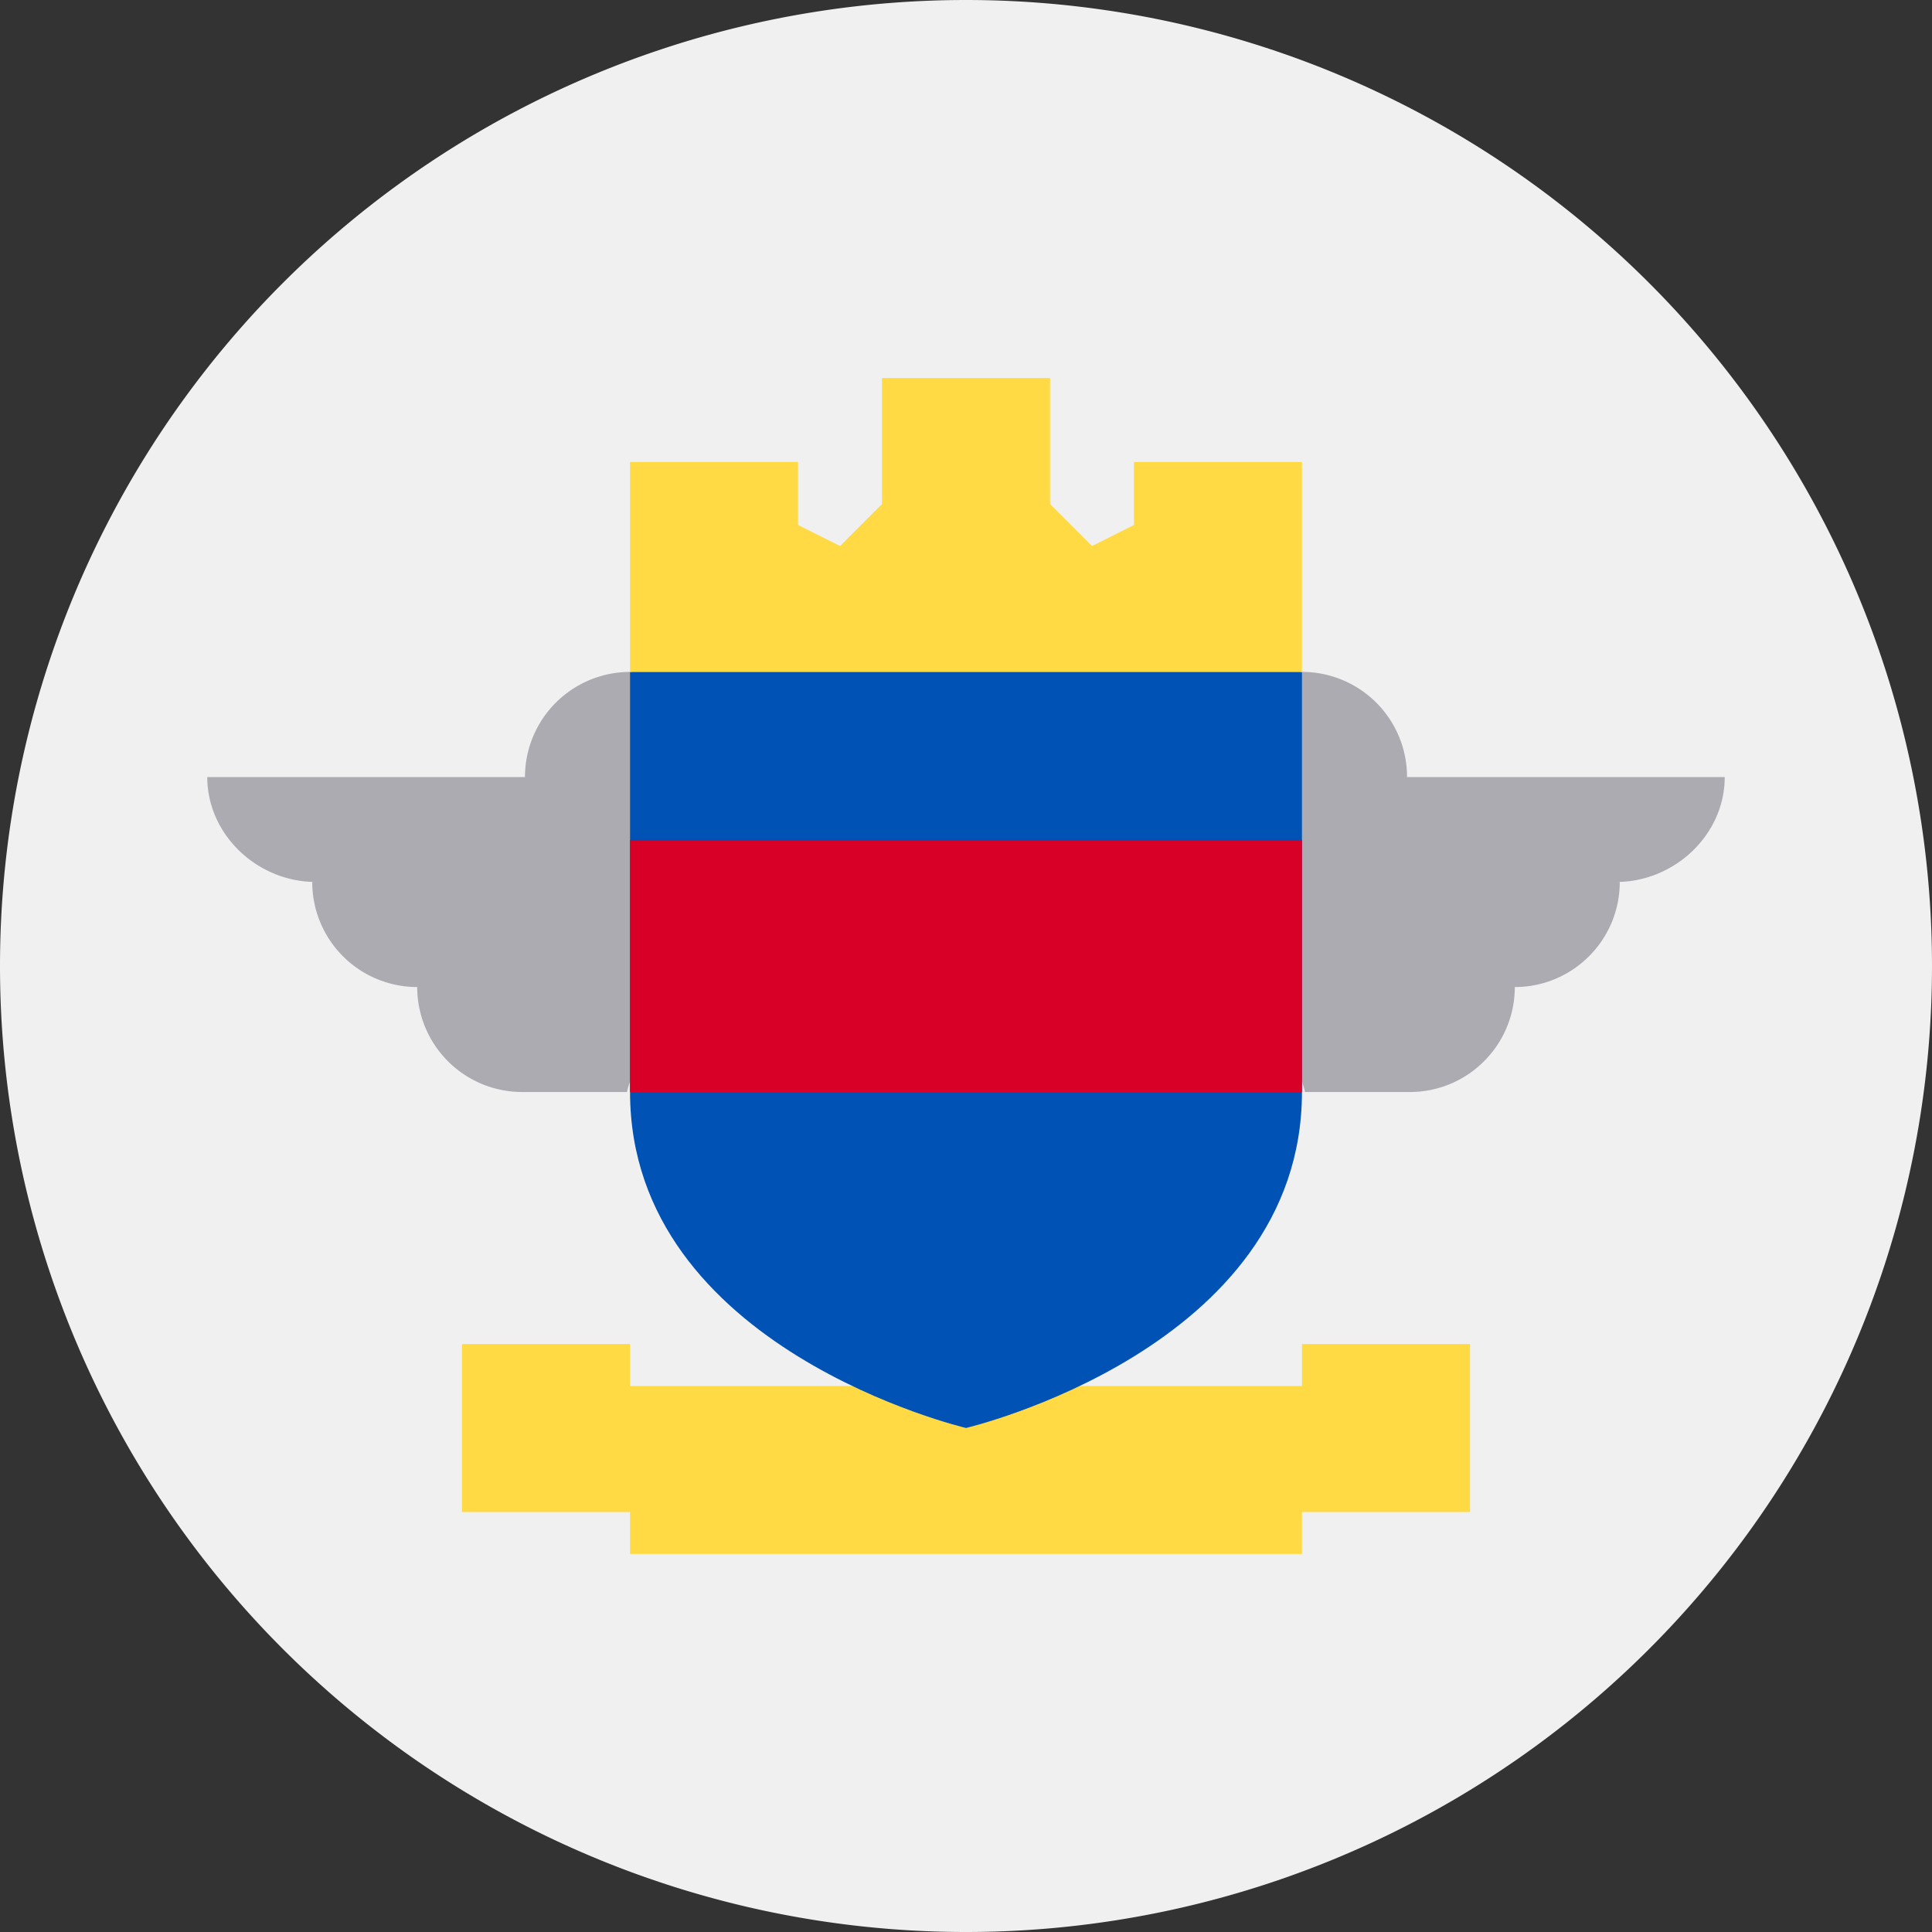 <svg xmlns="http://www.w3.org/2000/svg" width="18" height="18" fill="none" viewBox="0 0 18 18">
  <rect x="0" y="0" width="18" height="18" fill="#333333" stroke="none"/>
  <g clip-path="url(#a)">
    <path fill="#F0F0F0" d="M9 18A9 9 0 1 0 9 0a9 9 0 0 0 0 18Z"/>
    <path fill="#ACABB1" d="M16.07 7.24h-2.961a.978.978 0 0 0-.979-.98l-.782 1.566s.835 2.348.809 2.348h.978c.54 0 .978-.438.978-.978.54 0 .978-.438.978-.979h-.032c.54 0 1.01-.438 1.01-.978Zm-14.14 0h2.961a.98.98 0 0 1 .979-.98l.782 1.566s-.835 2.348-.809 2.348h-.978a.978.978 0 0 1-.978-.978.978.978 0 0 1-.978-.979h.032c-.54 0-1.01-.438-1.01-.978Z"/>
    <path fill="#FFDA44" d="M12.13 12.522v.391H5.87v-.391H4.304v1.565H5.87v.391h6.26v-.391h1.566v-1.565H12.13Z"/>
    <path fill="#0052B4" d="M5.87 6.26v3.914c0 2.396 3.13 3.13 3.13 3.13s3.13-.734 3.13-3.13V6.26L9 5.87l-3.13.39Z"/>
    <path fill="#D80027" d="M5.87 7.826h6.26v2.348H5.87V7.826Z"/>
    <path fill="#FFDA44" d="M10.565 4.304v.587l-.391.196-.391-.391V3.522H8.217v1.174l-.39.391-.392-.196v-.587H5.87v1.957h6.26V4.304h-1.565Z"/>
  </g>
  <defs>
    <clipPath id="a">
      <path fill="#fff" d="M0 0h18v18H0z"/>
    </clipPath>
  </defs>
</svg>

